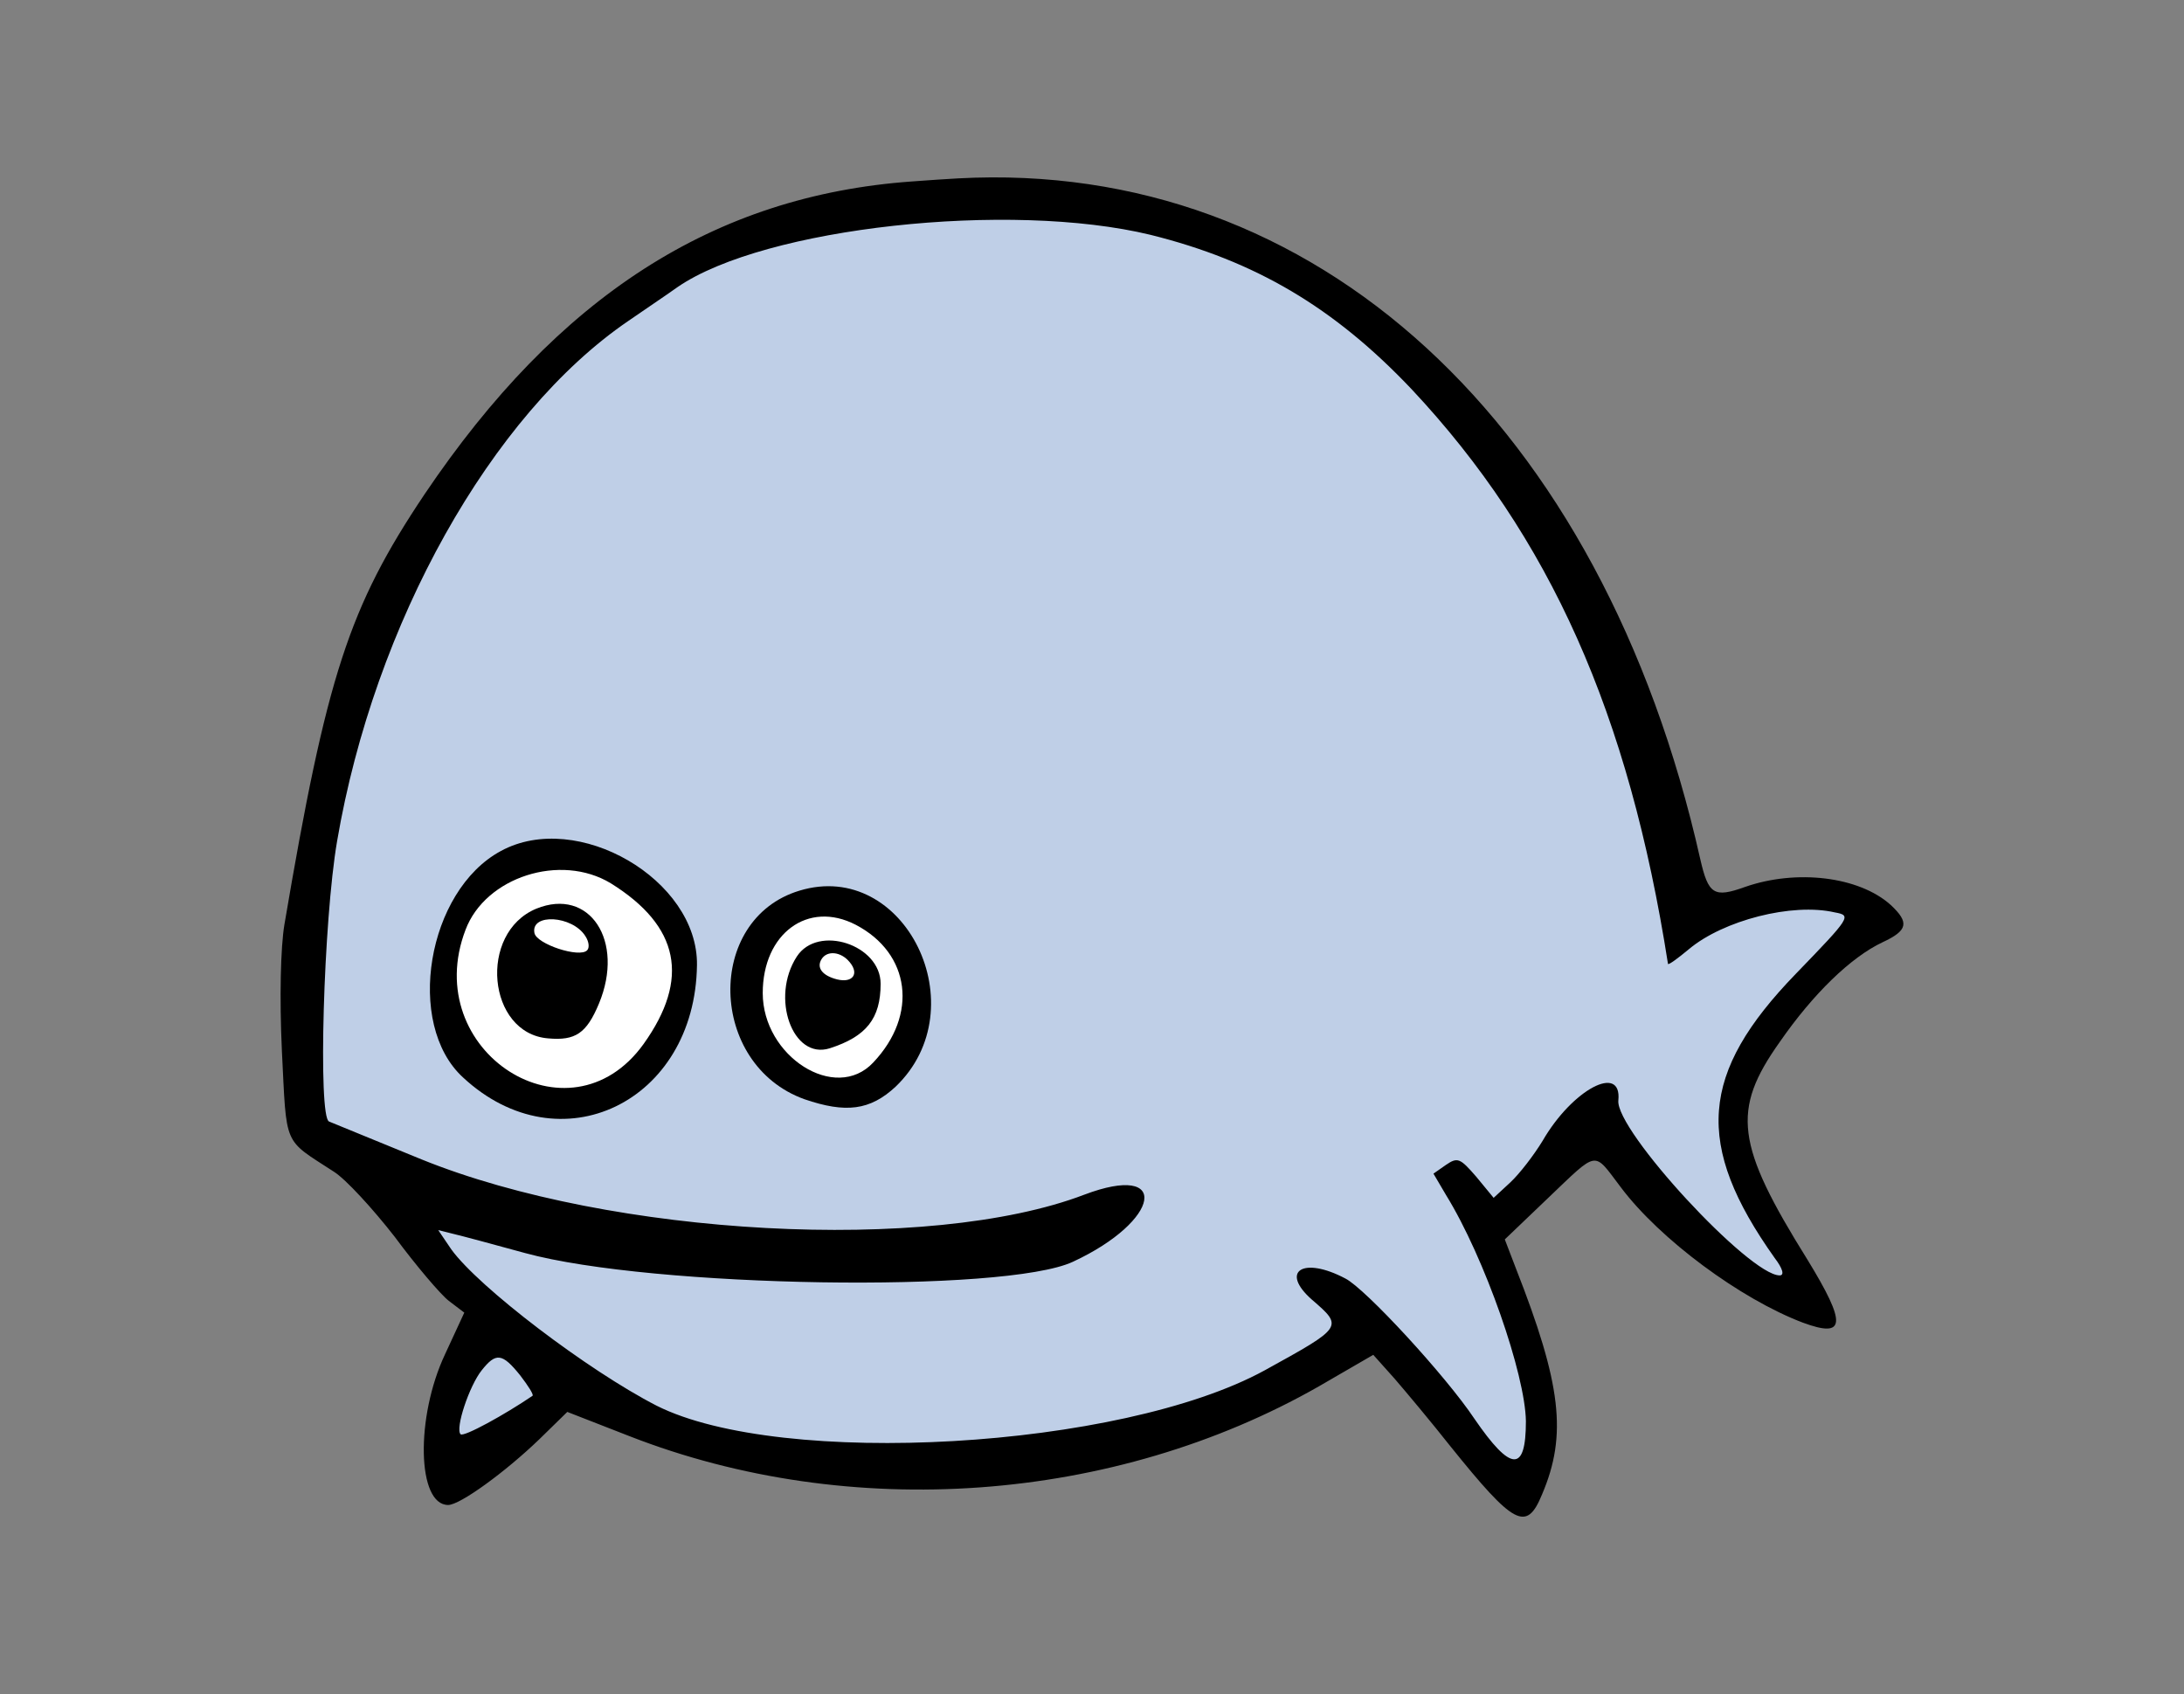 <?xml version="1.0" encoding="UTF-8" standalone="no"?>
<svg
   xmlns:dc="http://purl.org/dc/elements/1.1/"
   xmlns:cc="http://web.resource.org/cc/"
   xmlns:rdf="http://www.w3.org/1999/02/22-rdf-syntax-ns#"
   xmlns:svg="http://www.w3.org/2000/svg"
   xmlns="http://www.w3.org/2000/svg"
   xmlns:sodipodi="http://sodipodi.sourceforge.net/DTD/sodipodi-0.dtd"
   xmlns:inkscape="http://www.inkscape.org/namespaces/inkscape"
   version="1.0"
   width="468pt"
   height="363pt"
   viewBox="0 0 468 363"
   preserveAspectRatio="xMidYMid meet"
   id="svg2"
   sodipodi:version="0.32"
   inkscape:version="0.44"
   sodipodi:docname="blinky2.svg"
   sodipodi:docbase="/home/Fox/mmedia/pictures/Computer">
  <rect x="0" y="0" width="468" height="363" fill="#808080" stroke="none"/>
  <defs
     id="defs33" />
  <sodipodi:namedview
     inkscape:window-height="640"
     inkscape:window-width="839"
     inkscape:pageshadow="2"
     inkscape:pageopacity="0.0"
     guidetolerance="10.0"
     gridtolerance="10.0"
     objecttolerance="10.0"
     borderopacity="1.0"
     bordercolor="#666666"
     pagecolor="#ffffff"
     id="base"
     inkscape:zoom="0.83305785"
     inkscape:cx="292.5"
     inkscape:cy="269.12925"
     inkscape:window-x="94"
     inkscape:window-y="158"
     inkscape:current-layer="svg2" />
  <g
     id="g1896"
     transform="translate(-16.045,29.945)">
    <path
       id="path4690"
       d="M 81.627,212.23 L 86.429,130.603 L 115.238,69.143 L 155.571,30.73 L 208.389,12.484 L 271.77,17.286 L 316.905,48.016 L 354.357,94.111 L 378.365,168.056 L 403.333,161.333 L 417.738,165.175 L 390.849,196.865 L 387.968,217.992 L 405.254,250.643 L 383.167,239.119 L 356.278,209.349 L 337.071,231.437 L 338.032,244.881 L 345.714,272.73 L 342.833,289.056 L 306.341,252.563 L 291.937,266.968 L 244.881,281.373 L 186.302,281.373 L 145.968,271.77 L 134.444,268.889 L 113.317,286.175 L 111.397,271.77 L 119.079,251.603 L 81.627,212.23 z "
       style="fill:#bfcfe7;fill-opacity:1;fill-rule:evenodd;stroke:none;stroke-width:1px;stroke-linecap:butt;stroke-linejoin:miter;stroke-opacity:1" />
    <path
       transform="translate(-0.96,-3.841)"
       sodipodi:open="true"
       sodipodi:end="6.1866673"
       sodipodi:start="0"
       d="M 161.333,182.94 A 23.528,24.488 0 1 1 161.224,180.581"
       sodipodi:ry="24.488094"
       sodipodi:rx="23.527779"
       sodipodi:cy="182.94048"
       sodipodi:cx="137.80556"
       id="path2025"
       style="opacity:1;fill:white;fill-opacity:1;fill-rule:evenodd;stroke:none;stroke-width:5;stroke-linecap:round;stroke-linejoin:round;stroke-miterlimit:4;stroke-dasharray:none;stroke-opacity:1"
       sodipodi:type="arc" />
    <path
       transform="translate(0.96,-4.802)"
       sodipodi:open="true"
       sodipodi:end="6.1866673"
       sodipodi:start="0"
       d="M 211.27,187.742 A 18.246,19.687 0 1 1 211.185,185.845"
       sodipodi:ry="19.686508"
       sodipodi:rx="18.246031"
       sodipodi:cy="187.74207"
       sodipodi:cx="193.0238"
       id="path2912"
       style="opacity:1;fill:white;fill-opacity:1;fill-rule:evenodd;stroke:none;stroke-width:5;stroke-linecap:round;stroke-linejoin:round;stroke-miterlimit:4;stroke-dasharray:none;stroke-opacity:1"
       sodipodi:type="arc" />
    <path
       d="M 211.398,8.941 C 168.986,11.999 135.614,33.538 107.029,75.95 C 90.808,100.148 86.022,114.906 76.981,168.221 C 76.183,173.007 75.917,183.777 76.449,195.211 C 77.513,216.085 76.582,213.957 87.617,221.137 C 90.143,222.732 95.994,229.114 100.647,235.097 C 105.167,241.213 110.486,247.462 112.214,248.792 L 115.538,251.318 L 111.416,260.226 C 105.034,273.787 105.433,292.534 112.081,292.534 C 114.607,292.534 124.313,285.487 131.625,278.441 L 137.608,272.591 L 150.904,277.776 C 198.236,296.257 254.742,292.135 298.617,267.139 L 310.317,260.359 L 314.837,265.411 C 317.364,268.336 322.815,274.851 326.803,279.903 C 340.498,296.921 343.157,298.384 346.481,290.274 C 351.932,277.51 350.602,266.608 340.897,241.878 L 338.503,235.629 L 347.677,226.854 C 358.713,216.351 357.383,216.617 363.366,224.461 C 371.742,235.629 389.026,248.393 402.322,253.445 C 411.629,256.902 411.762,253.711 403.385,240.017 C 387.963,215.287 387.032,207.974 397.402,193.349 C 404.582,182.979 412.692,175.135 419.473,171.944 C 424.924,169.418 425.19,167.689 421.201,163.966 C 414.421,157.85 400.992,156.255 389.957,160.111 C 383.309,162.504 382.113,161.706 380.384,154.128 C 359.377,60.66 297.952,4.154 221.37,8.276 C 219.11,8.409 214.722,8.675 211.398,8.941 z M 262.586,20.375 C 285.056,25.959 301.941,35.931 318.56,53.481 C 348.209,85.124 365.094,123.016 373.471,176.597 C 373.604,176.863 375.598,175.4 377.991,173.406 C 385.304,167.29 400.062,163.435 409.235,165.562 C 412.825,166.227 412.692,166.493 400.859,178.724 C 380.251,199.997 379.055,215.287 396.339,239.618 C 398.067,241.878 398.466,243.34 397.402,243.34 C 390.888,243.34 362.169,212.229 362.834,205.847 C 363.632,197.87 352.996,203.454 346.614,214.489 C 344.752,217.547 341.694,221.536 339.7,223.397 L 336.11,226.721 L 332.387,222.201 C 328.931,218.212 328.399,217.946 325.873,219.675 L 323.214,221.536 L 325.873,226.056 C 334.249,239.618 342.891,264.613 343.024,274.585 C 343.024,285.62 339.833,285.487 331.989,274.053 C 325.873,264.879 308.589,246.133 304.334,244.005 C 295.293,239.219 290.241,242.41 297.154,248.526 C 303.935,254.376 303.935,254.376 287.05,263.683 C 256.204,280.568 183.478,284.69 156.754,271.261 C 141.996,263.683 118.596,245.867 112.746,237.756 L 109.954,233.635 L 113.145,234.433 C 114.873,234.831 121.787,236.693 128.567,238.554 C 155.823,246 231.475,247.196 245.967,240.415 C 264.846,231.64 266.974,219.01 248.36,226.056 C 215.254,238.687 147.048,234.964 106.364,218.478 C 96.525,214.489 87.617,210.767 86.554,210.368 C 84.161,209.437 85.357,167.29 88.282,150.272 C 96.259,103.605 121.255,58.932 150.638,38.856 C 153.696,36.728 158.482,33.538 161.274,31.543 C 179.888,18.78 232.405,13.062 262.586,20.375 z M 127.504,264.746 C 129.232,267.006 130.429,268.868 130.163,269.134 C 124.313,273.122 115.405,278.042 114.74,277.377 C 113.544,276.18 116.602,267.006 119.261,263.683 C 122.319,259.827 123.648,259.96 127.504,264.746 z "
       id="path8"
       style="fill:black;stroke:none" />
    <path
       d="M 123.382,152.399 C 107.561,160.908 102.774,189.494 115.272,200.928 C 136.013,220.206 164.997,206.246 165.396,176.863 C 165.662,158.515 139.736,143.491 123.382,152.399 z M 146.915,159.313 C 161.673,168.487 163.934,179.788 153.962,193.748 C 138.007,215.952 105.832,195.344 115.804,169.285 C 120.058,157.983 136.146,152.798 146.915,159.313 z "
       id="path10"
       style="fill:black;stroke:none" />
    <path
       d="M 130.961,164.764 C 118.463,169.949 120.457,191.488 133.487,192.552 C 139.337,193.084 141.73,191.488 144.389,185.106 C 149.973,171.678 142.395,160.111 130.961,164.764 z M 141.464,170.614 C 142.262,171.811 142.395,173.14 141.863,173.672 C 140.268,175.4 130.961,172.343 130.562,169.949 C 129.764,165.695 138.672,166.227 141.464,170.614 z "
       id="path12"
       style="fill:black;stroke:none" />
    <path
       d="M 187.334,160.908 C 167.124,167.024 167.789,198.136 188.397,205.581 C 197.305,208.639 202.49,207.974 207.942,202.922 C 225.625,186.037 209.936,153.995 187.334,160.908 z M 199.433,168.221 C 211.133,174.337 212.861,187.499 203.155,197.737 C 195.045,206.379 179.489,196.407 179.489,182.846 C 179.489,170.082 189.195,162.903 199.433,168.221 z "
       id="path14"
       style="fill:black;stroke:none" />
    <path
       d="M 186.802,175.002 C 181.085,183.777 185.871,197.205 193.848,194.679 C 201.693,192.153 204.751,188.297 204.751,180.852 C 204.751,172.475 191.322,168.088 186.802,175.002 z M 198.103,176.198 C 200.23,178.724 198.768,180.719 195.444,179.921 C 192.253,179.123 190.923,177.395 192.12,175.533 C 193.317,173.672 196.242,173.938 198.103,176.198 z "
       id="path16"
       style="fill:black;stroke:none" />
  </g>
</svg>
